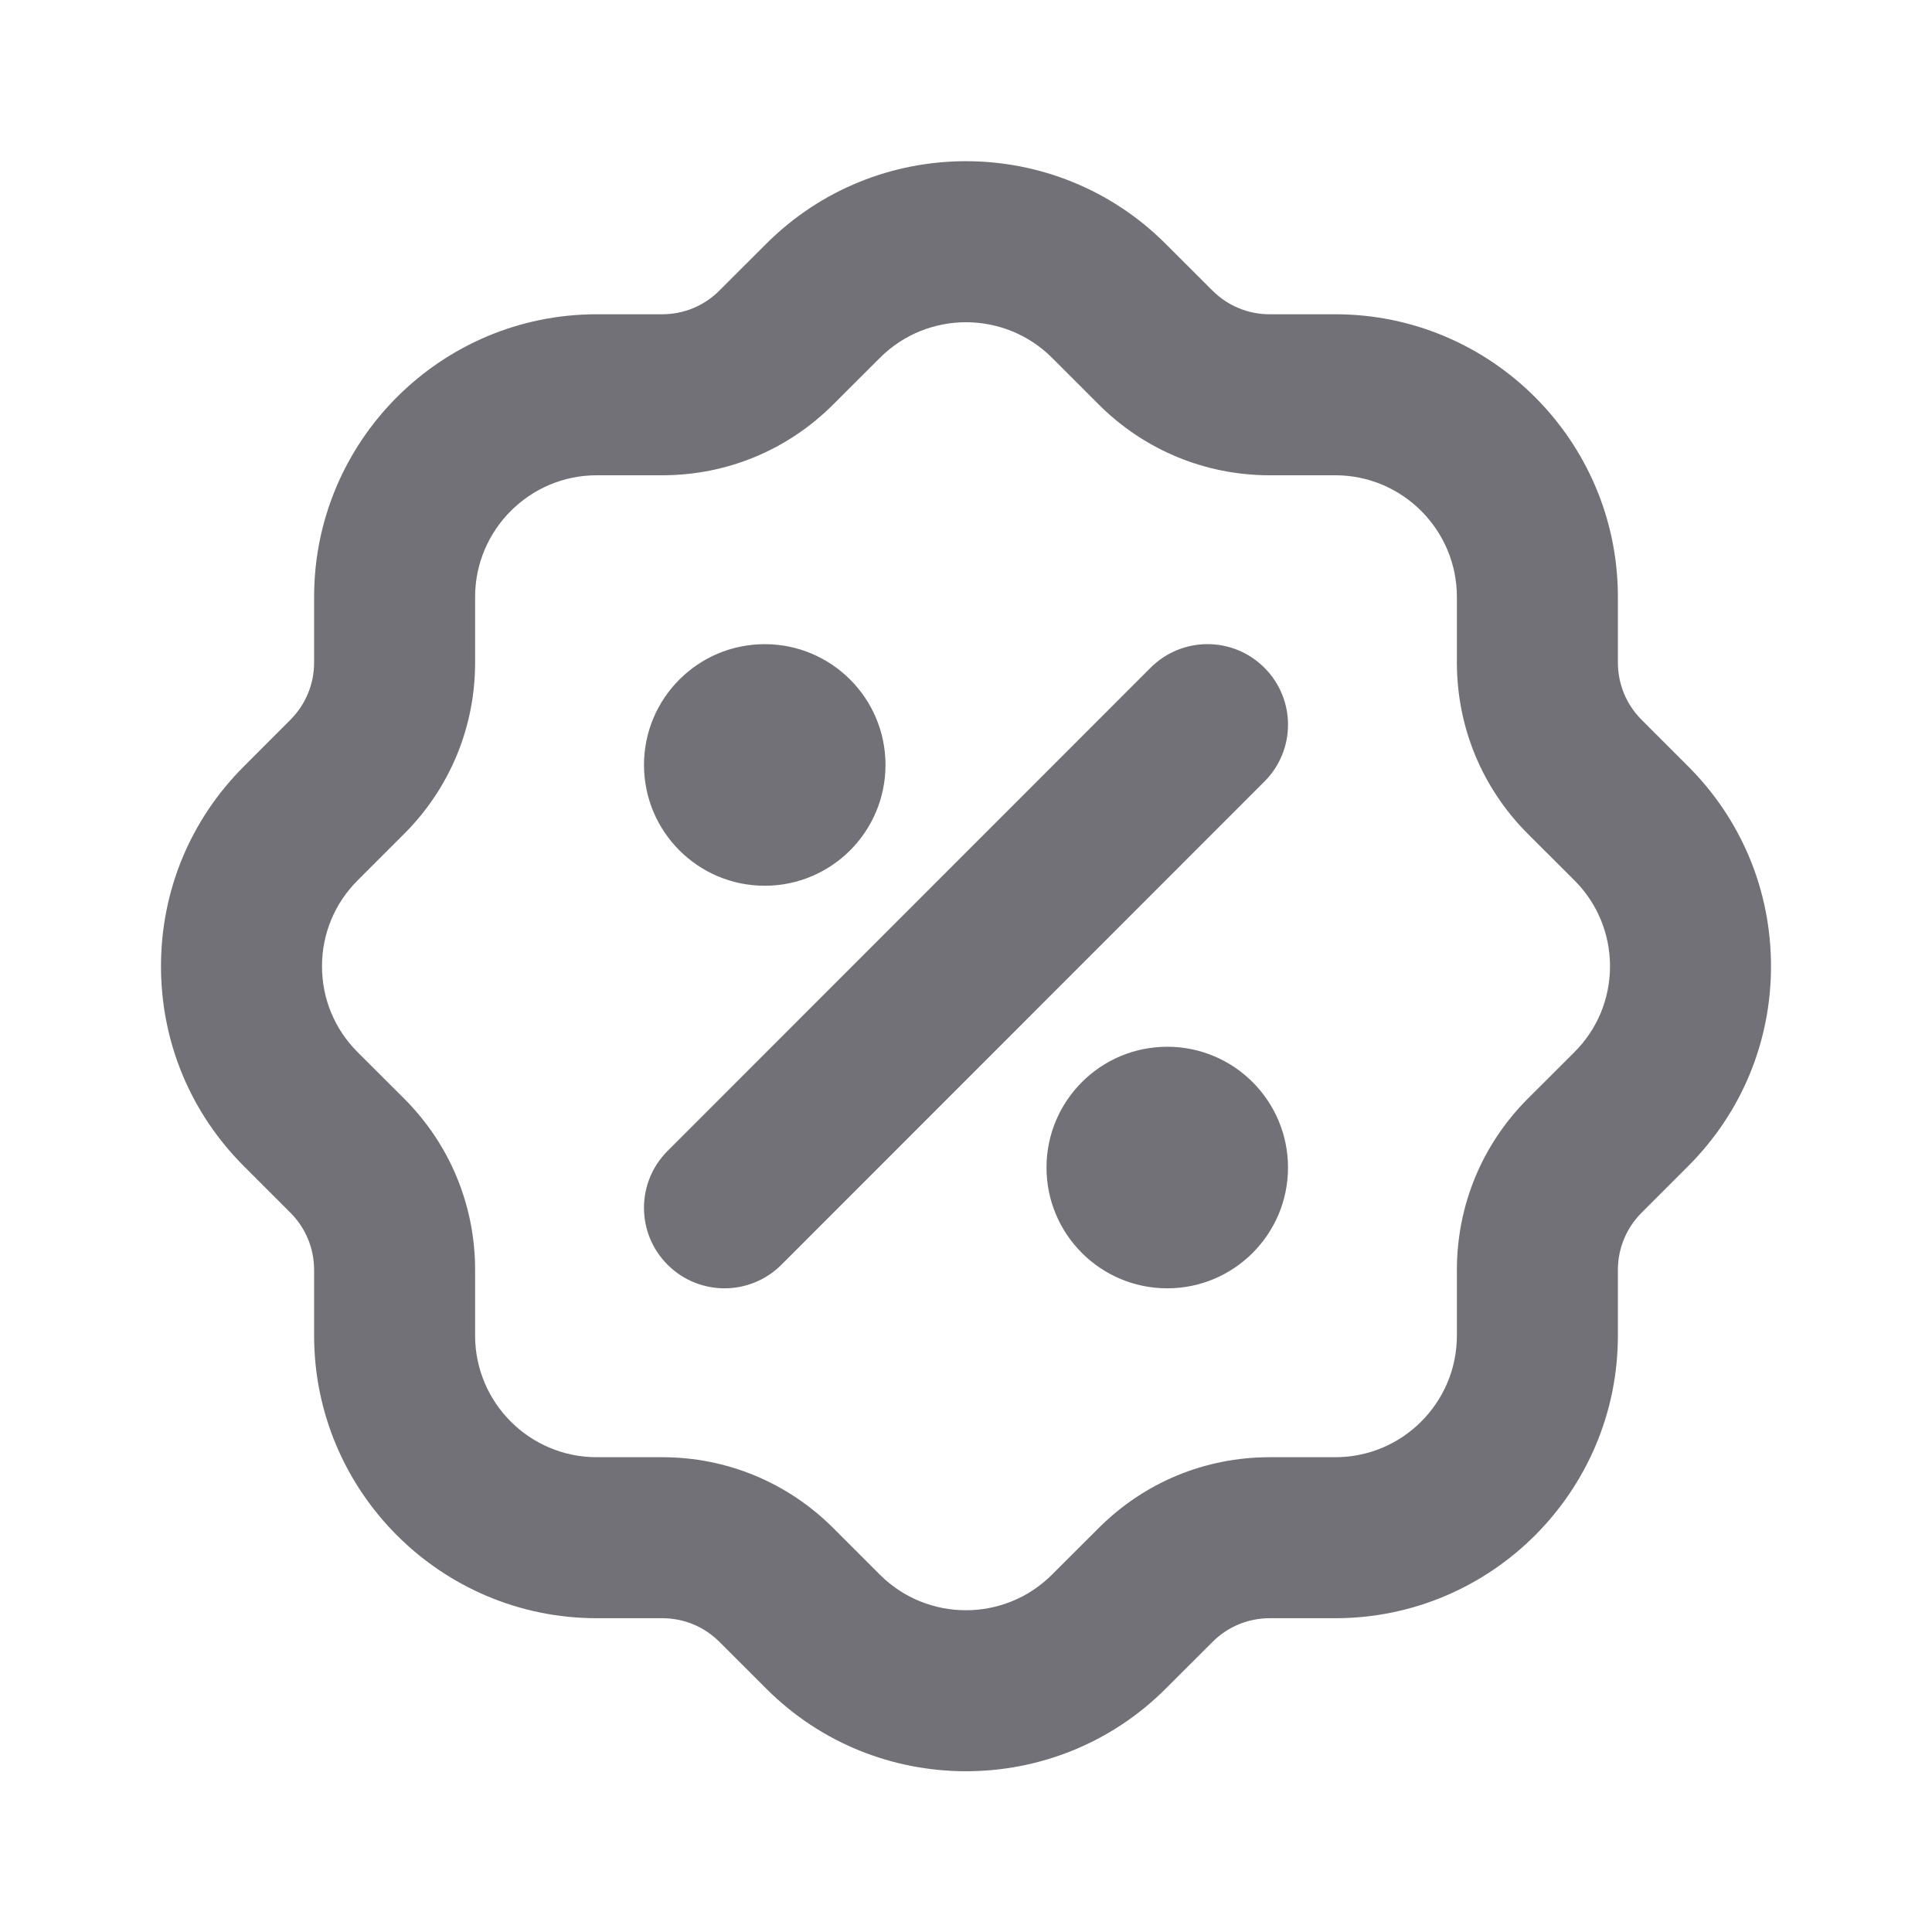 <svg width="24" height="24" viewBox="0 0 24 24" fill="none" xmlns="http://www.w3.org/2000/svg">
<g opacity="0.6">
<path d="M20.972 9.521L20.393 8.942C20.203 8.752 20.098 8.499 20.098 8.229V7.415C20.098 5.478 18.523 3.904 16.588 3.904H15.773C15.504 3.904 15.251 3.8 15.06 3.608L14.481 3.03C13.113 1.66 10.885 1.66 9.517 3.03L8.938 3.608C8.748 3.799 8.495 3.904 8.226 3.904H7.412C5.476 3.904 3.902 5.478 3.902 7.415V8.229C3.902 8.499 3.797 8.751 3.607 8.942L3.029 9.521C2.365 10.184 2 11.066 2 12.003C2 12.94 2.365 13.822 3.028 14.485L3.607 15.064C3.797 15.254 3.902 15.507 3.902 15.777V16.591C3.902 18.528 5.477 20.102 7.412 20.102H8.226C8.495 20.102 8.748 20.206 8.939 20.398L9.518 20.976C10.202 21.662 11.101 22.003 12 22.003C12.899 22.003 13.798 21.661 14.482 20.976L15.061 20.398C15.251 20.207 15.504 20.102 15.773 20.102H16.588C18.523 20.102 20.098 18.528 20.098 16.591V15.777C20.098 15.507 20.203 15.255 20.393 15.064L20.972 14.485C21.635 13.822 22 12.94 22 12.003C22 11.066 21.635 10.184 20.972 9.521ZM19.558 13.07L18.978 13.649C18.41 14.218 18.098 14.974 18.098 15.777V16.591C18.098 17.424 17.421 18.102 16.588 18.102H15.773C14.969 18.102 14.214 18.415 13.646 18.984L13.067 19.562C12.478 20.15 11.52 20.15 10.931 19.562L10.353 18.984C9.785 18.416 9.029 18.102 8.226 18.102H7.412C6.579 18.102 5.902 17.424 5.902 16.591V15.777C5.902 14.974 5.59 14.218 5.022 13.649L4.442 13.07C4.157 12.785 4 12.406 4 12.003C4 11.6 4.157 11.221 4.443 10.936L5.022 10.357C5.59 9.788 5.902 9.032 5.902 8.229V7.415C5.902 6.583 6.58 5.904 7.412 5.904H8.226C9.03 5.904 9.785 5.591 10.353 5.022L10.932 4.444C11.521 3.856 12.479 3.856 13.068 4.444L13.646 5.022C14.214 5.59 14.97 5.904 15.773 5.904H16.588C17.421 5.904 18.098 6.583 18.098 7.415V8.229C18.098 9.032 18.41 9.788 18.978 10.357L19.558 10.936C19.843 11.221 20 11.6 20 12.003C20 12.406 19.843 12.785 19.558 13.07ZM15.707 8.295C16.098 8.686 16.098 9.318 15.707 9.709L9.707 15.711C9.512 15.906 9.256 16.004 9 16.004C8.744 16.004 8.488 15.906 8.293 15.711C7.902 15.32 7.902 14.688 8.293 14.297L14.293 8.295C14.684 7.904 15.316 7.904 15.707 8.295ZM16 14.504C16 15.332 15.328 16.004 14.5 16.004C13.672 16.004 13 15.332 13 14.504C13 13.675 13.672 13.003 14.5 13.003C15.328 13.003 16 13.675 16 14.504ZM8 9.502C8 8.674 8.672 8.002 9.5 8.002C10.328 8.002 11 8.674 11 9.502C11 10.331 10.328 11.003 9.5 11.003C8.672 11.003 8 10.331 8 9.502Z" fill="#12121D"/>
</g>
</svg>
